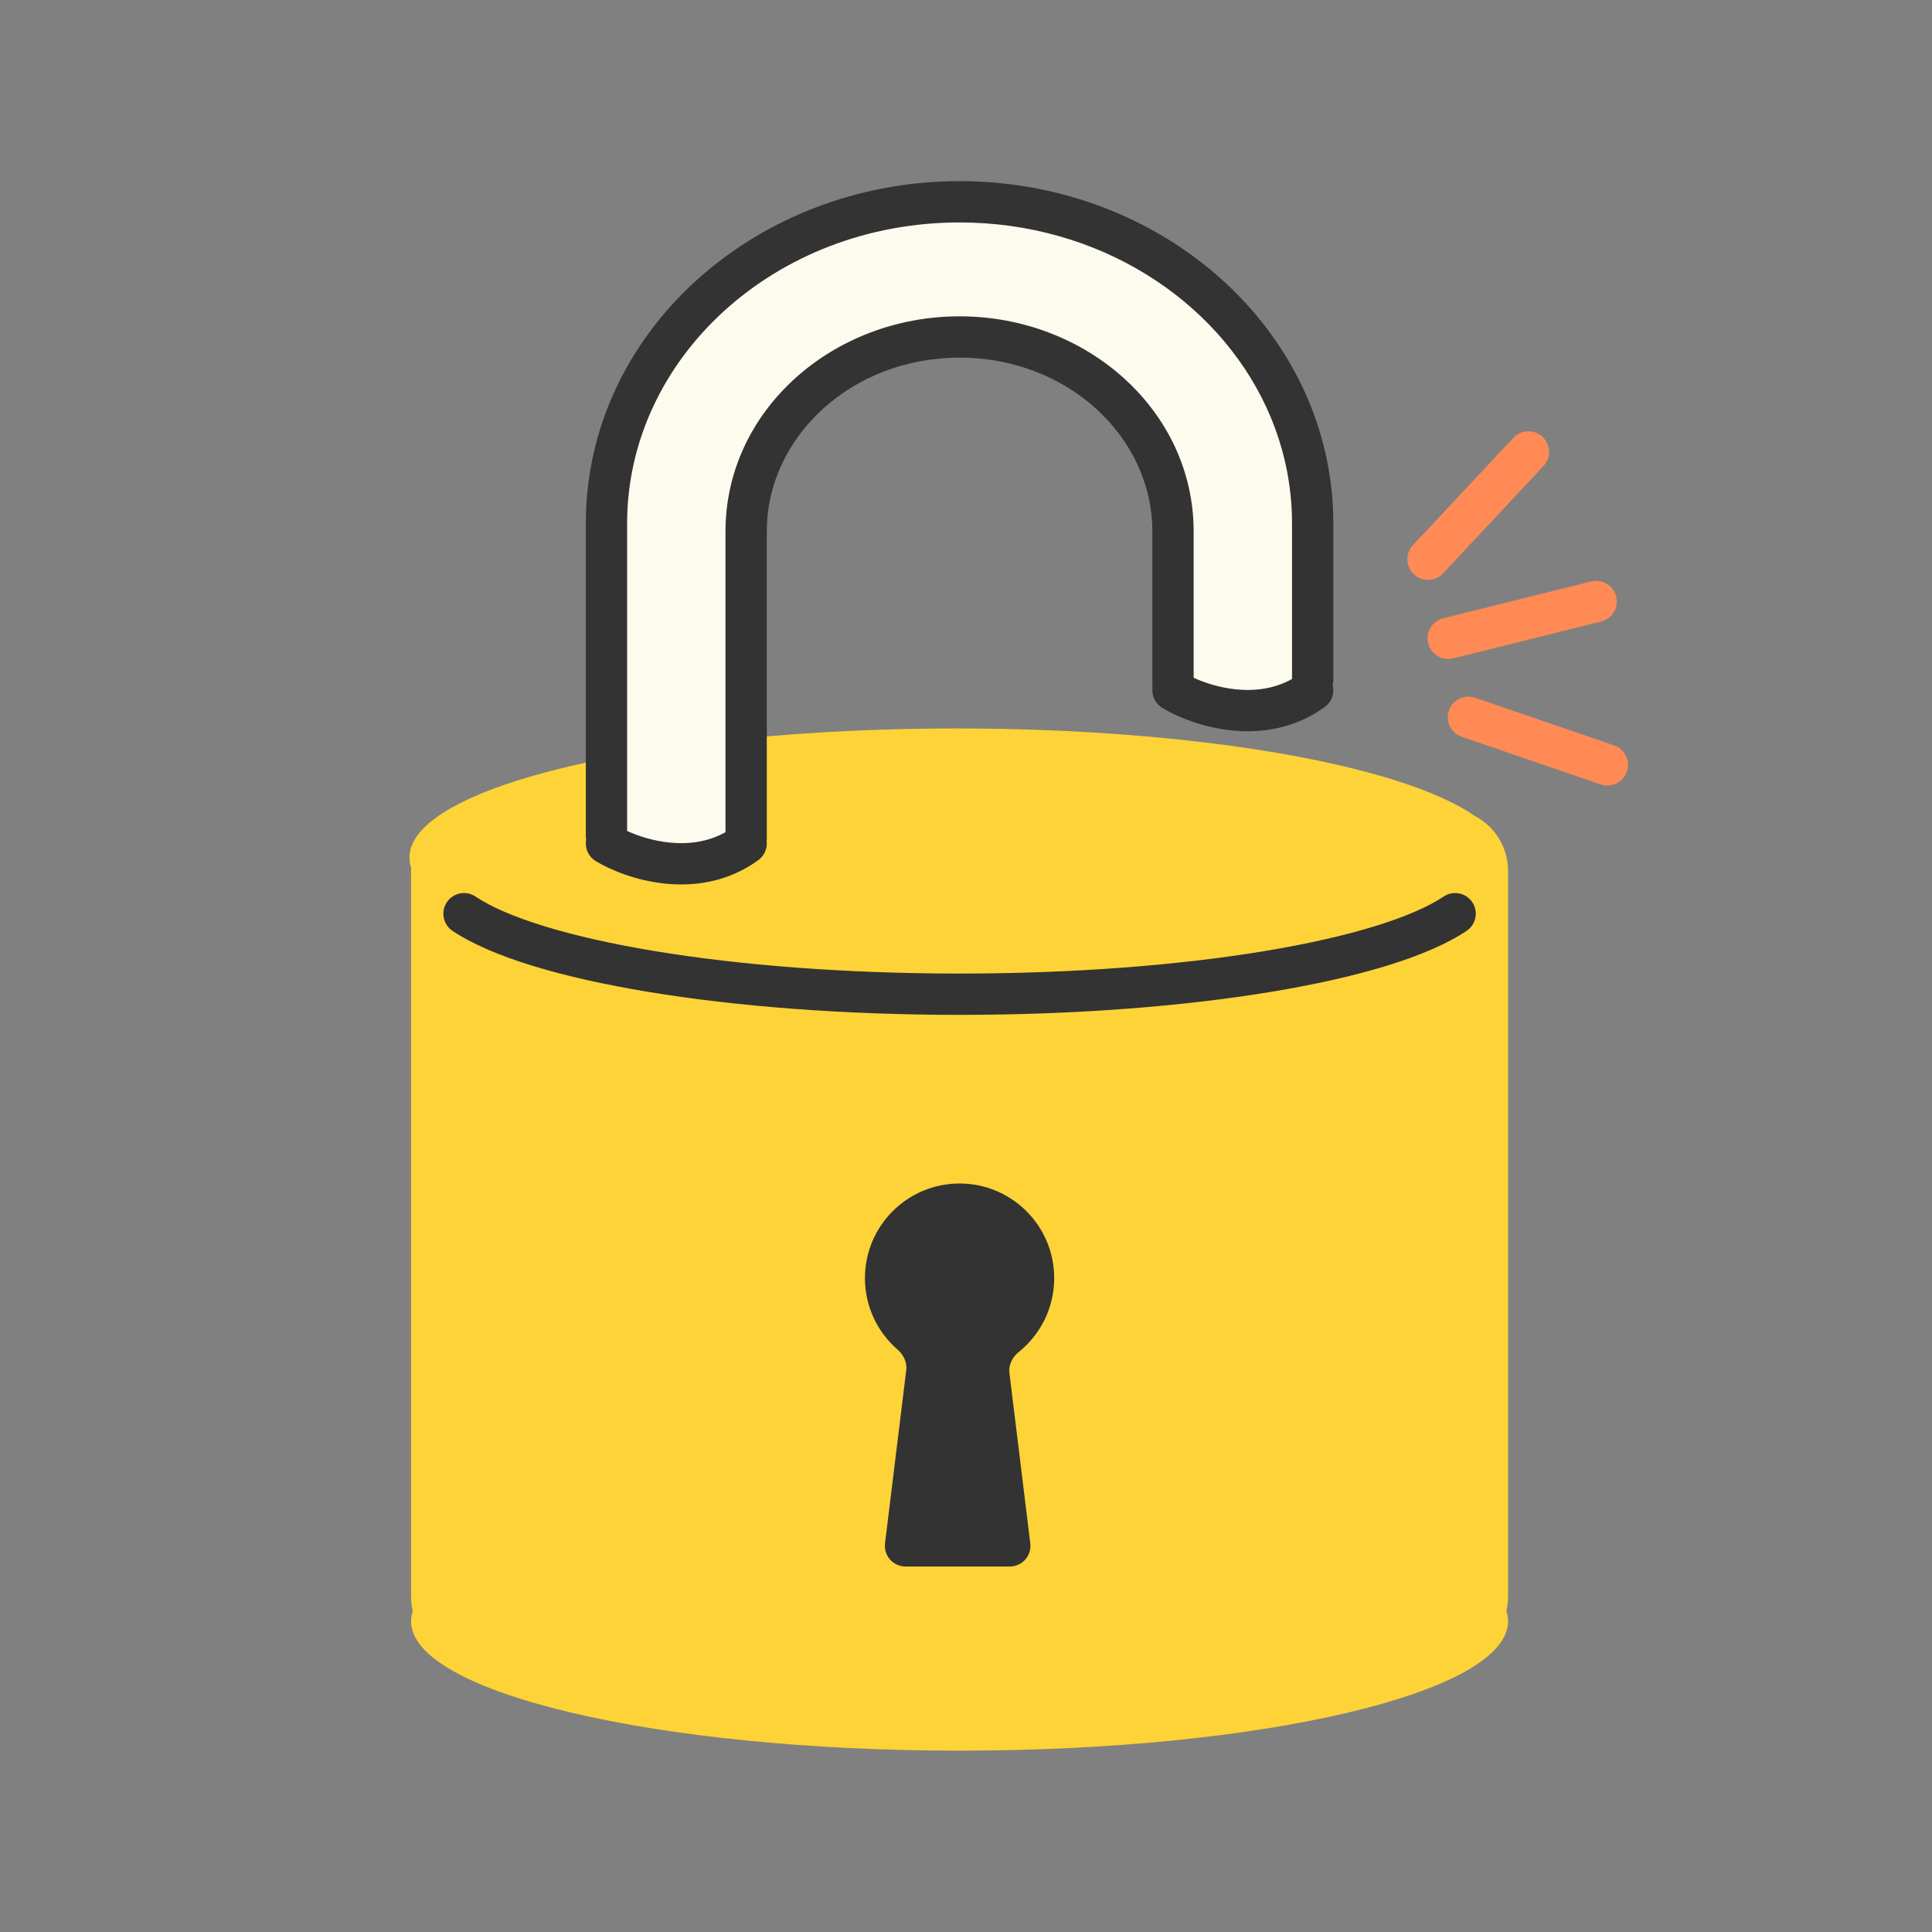 <svg width="160" height="160" viewBox="0 0 160 160" fill="none" xmlns="http://www.w3.org/2000/svg">
<rect x="0" y="0" width="160" height="160" fill="#808080" stroke="none"/>
<path d="M33.908 71.014C33.908 71.302 33.956 71.586 34.05 71.868C34.046 71.951 34.044 72.036 34.044 72.121V132.213C34.044 132.627 34.093 133.029 34.186 133.414C34.092 133.695 34.044 133.979 34.044 134.266C34.044 140.184 54.381 144.982 79.468 144.982C104.554 144.982 124.891 140.184 124.891 134.266C124.891 133.979 124.843 133.695 124.75 133.414C124.842 133.029 124.891 132.627 124.891 132.213V72.121C124.891 70.147 123.776 68.433 122.142 67.576C116.071 63.36 99.149 60.327 79.223 60.327C54.196 60.327 33.908 65.112 33.908 71.014Z" fill="#FED337"/>
<path d="M49.898 70.383H61.59V47.993L62.834 37.545L69.053 30.952L79.875 27.469L90.199 30.952L96.418 40.53L97.289 57.073L103.757 58.815L109.355 57.073V46.252L108.235 35.181L100.15 24.111L88.831 17.643H72.038L56.614 26.35L49.898 38.664V70.383Z" fill="#FDFAEE"/>
<path fill-rule="evenodd" clip-rule="evenodd" d="M110.361 56.72C110.399 56.579 110.42 56.43 110.42 56.276V43.349C110.42 39.44 109.555 35.715 107.993 32.328C103.273 22.088 92.228 15.002 79.467 15.002C62.526 15.002 48.515 27.547 48.515 43.349V69.204C48.515 69.314 48.526 69.422 48.546 69.527C48.414 70.21 48.71 70.934 49.341 71.315C50.586 72.067 52.667 72.922 55.045 73.173C57.446 73.427 60.269 73.074 62.798 71.234C63.316 70.857 63.561 70.244 63.491 69.65C63.499 69.585 63.502 69.519 63.502 69.452V44.008C63.502 36.206 70.497 29.617 79.468 29.617C88.439 29.617 95.433 36.206 95.433 44.008V56.73C95.433 56.802 95.437 56.872 95.446 56.942C95.361 57.594 95.659 58.265 96.258 58.627C97.503 59.379 99.583 60.234 101.962 60.486C104.363 60.74 107.185 60.386 109.715 58.546C110.304 58.118 110.539 57.384 110.361 56.72ZM79.467 18.422C64.108 18.422 51.935 29.729 51.935 43.349V68.818C52.832 69.228 54.057 69.63 55.405 69.772C56.961 69.937 58.593 69.75 60.082 68.919V44.008C60.082 34.024 68.915 26.197 79.468 26.197C90.02 26.197 98.853 34.024 98.853 44.008V56.131C99.749 56.541 100.974 56.942 102.321 57.085C103.878 57.249 105.51 57.062 107 56.231V43.349C107 39.951 106.249 36.713 104.887 33.759C100.762 24.812 90.984 18.422 79.467 18.422Z" fill="#333333"/>
<path d="M39.381 74.249C38.596 73.722 37.534 73.932 37.008 74.716C36.482 75.5 36.691 76.562 37.475 77.089C40.693 79.247 46.506 80.957 53.684 82.143C60.946 83.343 69.856 84.046 79.468 84.046C89.08 84.046 97.99 83.343 105.251 82.143C112.43 80.957 118.243 79.247 121.46 77.089C122.245 76.562 122.454 75.5 121.928 74.716C121.402 73.932 120.339 73.722 119.555 74.249C116.995 75.966 111.823 77.591 104.694 78.769C97.647 79.934 88.926 80.626 79.468 80.626C70.01 80.626 61.289 79.934 54.242 78.769C47.113 77.591 41.941 75.966 39.381 74.249Z" fill="#333333"/>
<path d="M84.376 111.958C83.847 112.384 83.512 113.03 83.595 113.703L85.324 127.813C85.449 128.833 84.654 129.731 83.627 129.731H74.991C73.964 129.731 73.169 128.833 73.294 127.813L75.052 113.466C75.132 112.82 74.826 112.196 74.334 111.769C72.678 110.332 71.631 108.213 71.631 105.849C71.631 101.521 75.14 98.013 79.468 98.013C83.796 98.013 87.304 101.521 87.304 105.849C87.304 108.319 86.162 110.522 84.376 111.958Z" fill="#333333"/>
<path d="M125.332 36.259C125.977 35.569 127.059 35.534 127.749 36.179C128.438 36.825 128.474 37.907 127.828 38.596L119.51 47.481C118.865 48.17 117.782 48.206 117.093 47.56C116.404 46.915 116.368 45.833 117.013 45.143L125.332 36.259Z" fill="#FF8A56"/>
<path d="M133.843 49.401C134.071 50.318 133.513 51.245 132.597 51.474L120.348 54.523C119.432 54.751 118.504 54.193 118.276 53.277C118.048 52.36 118.606 51.432 119.522 51.204L131.771 48.155C132.687 47.927 133.615 48.485 133.843 49.401Z" fill="#FF8A56"/>
<path d="M134.736 63.901C134.429 64.794 133.457 65.27 132.563 64.964L121.051 61.017C120.157 60.71 119.681 59.738 119.988 58.844C120.294 57.951 121.267 57.475 122.16 57.782L133.673 61.729C134.566 62.035 135.042 63.008 134.736 63.901Z" fill="#FF8A56"/>
</svg>
